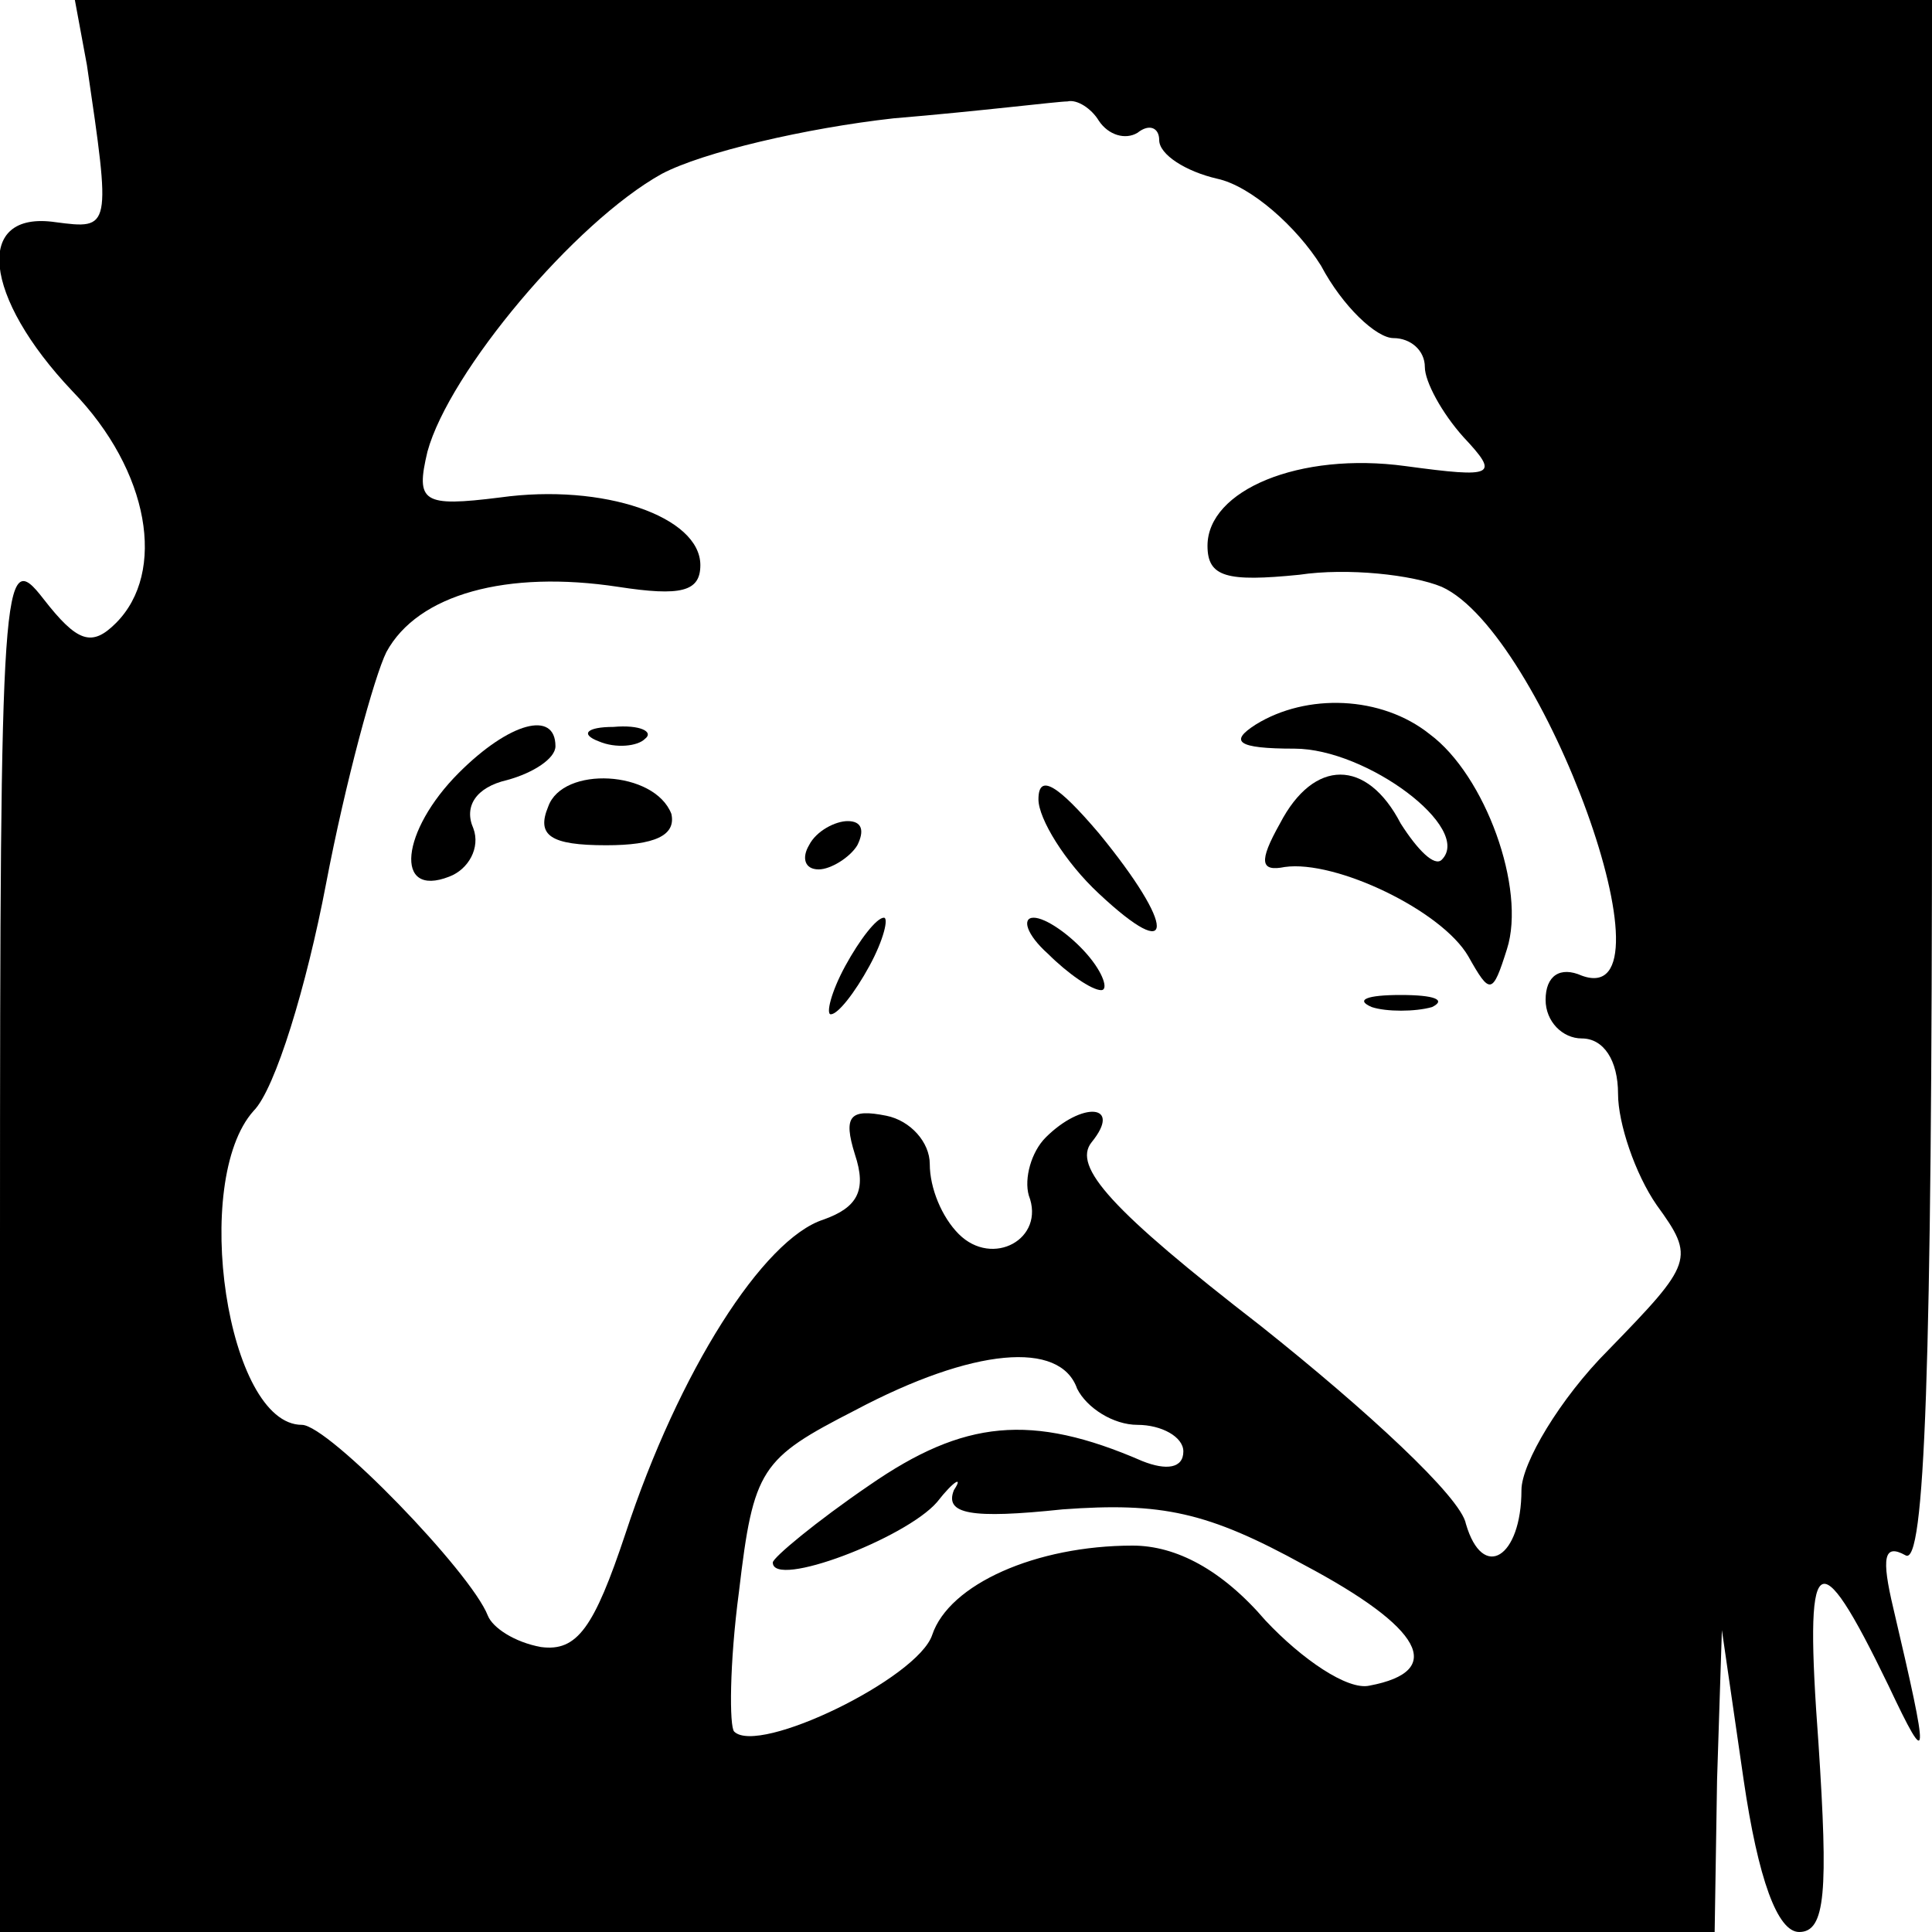 <?xml version="1.0" standalone="no"?>
<!DOCTYPE svg PUBLIC "-//W3C//DTD SVG 20010904//EN"
 "http://www.w3.org/TR/2001/REC-SVG-20010904/DTD/svg10.dtd">
<svg version="1.0" xmlns="http://www.w3.org/2000/svg"
 width="80pt" height="80pt" viewBox="0 0 80 80"
 preserveAspectRatio="xMidYMid meet">
<g transform="translate(0,80) scale(0.1,-0.1)"
fill="#000000" stroke="none">
<path d="M36 773 c10 -68 10 -68 -13 -65 -34 5 -30 -31 7 -70 32 -33 39 -75
18 -96 -10 -10 -16 -8 -30 10 -17 22 -18 11 -18 -264 l0 -288 355 0 355 0 1
63 2 62 9 -62 c6 -41 14 -63 23 -63 11 0 12 17 8 78 -6 81 -1 86 29 24 17 -36
17 -32 2 32 -5 21 -4 27 5 22 8 -5 11 76 11 318 l0 326 -384 0 -385 0 5 -27z
m419 -23 c4 -6 11 -8 16 -5 5 4 9 2 9 -3 0 -6 11 -13 24 -16 14 -3 33 -20 43
-36 9 -17 23 -30 30 -30 7 0 13 -5 13 -12 0 -6 7 -19 16 -29 15 -16 13 -17
-24 -12 -44 6 -82 -10 -82 -33 0 -13 8 -15 38 -12 20 3 47 0 59 -5 42 -19 99
-176 58 -161 -9 4 -15 0 -15 -10 0 -9 7 -16 15 -16 9 0 15 -9 15 -23 0 -12 7
-33 16 -46 16 -22 15 -24 -20 -60 -20 -20 -36 -47 -36 -58 0 -28 -16 -38 -23
-14 -2 11 -41 47 -85 82 -62 48 -78 66 -70 76 13 16 -4 17 -19 2 -6 -6 -9 -17
-7 -24 7 -18 -15 -30 -29 -16 -7 7 -12 19 -12 29 0 9 -8 18 -18 20 -15 3 -18
0 -13 -16 5 -15 1 -22 -13 -27 -25 -8 -60 -63 -82 -130 -13 -39 -20 -49 -35
-47 -11 2 -20 8 -22 13 -7 18 -66 79 -77 79 -31 0 -46 101 -20 130 9 9 22 52
30 94 8 42 20 86 25 96 13 24 50 34 96 27 26 -4 34 -2 34 9 0 20 -40 34 -83
28 -32 -4 -35 -2 -30 19 9 33 61 95 97 115 17 9 60 19 96 23 36 3 68 7 72 7 4
1 10 -3 13 -8z m-9 -525 c4 -8 15 -15 25 -15 10 0 19 -5 19 -11 0 -7 -7 -8
-17 -4 -46 20 -74 17 -113 -10 -22 -15 -40 -30 -40 -32 0 -11 55 10 68 25 7 9
11 11 7 5 -4 -10 7 -12 45 -8 41 3 60 -1 100 -23 49 -26 59 -44 27 -50 -9 -2
-28 11 -43 27 -18 21 -37 31 -55 31 -40 0 -76 -16 -83 -37 -6 -18 -72 -50 -82
-40 -2 2 -2 28 2 58 6 51 9 55 48 75 49 26 85 29 92 9z"/>
<path d="M520 500 c-11 -7 -8 -10 16 -10 30 0 74 -33 61 -46 -3 -3 -10 4 -17
15 -14 27 -36 27 -50 0 -9 -16 -8 -20 2 -18 21 3 65 -18 76 -37 9 -16 10 -16
16 3 8 25 -9 72 -32 89 -20 16 -51 17 -72 4z"/>
<path d="M190 480 c-24 -24 -27 -52 -4 -43 8 3 13 12 10 20 -4 9 1 17 14 20
11 3 20 9 20 14 0 15 -19 10 -40 -11z"/>
<path d="M248 493 c7 -3 16 -2 19 1 4 3 -2 6 -13 5 -11 0 -14 -3 -6 -6z"/>
<path d="M227 466 c-5 -12 1 -16 24 -16 20 0 29 4 27 13 -7 18 -45 20 -51 3z"/>
<path d="M430 469 c0 -8 11 -26 25 -39 32 -30 32 -14 0 25 -17 20 -25 25 -25
14z"/>
<path d="M335 450 c-3 -5 -2 -10 4 -10 5 0 13 5 16 10 3 6 2 10 -4 10 -5 0
-13 -4 -16 -10z"/>
<path d="M350 400 c-6 -11 -8 -20 -6 -20 3 0 10 9 16 20 6 11 8 20 6 20 -3 0
-10 -9 -16 -20z"/>
<path d="M434 405 c8 -8 18 -15 22 -15 3 0 1 7 -6 15 -7 8 -17 15 -22 15 -5 0
-3 -7 6 -15z"/>
<path d="M568 383 c6 -2 18 -2 25 0 6 3 1 5 -13 5 -14 0 -19 -2 -12 -5z"/>
</g>
</svg>

